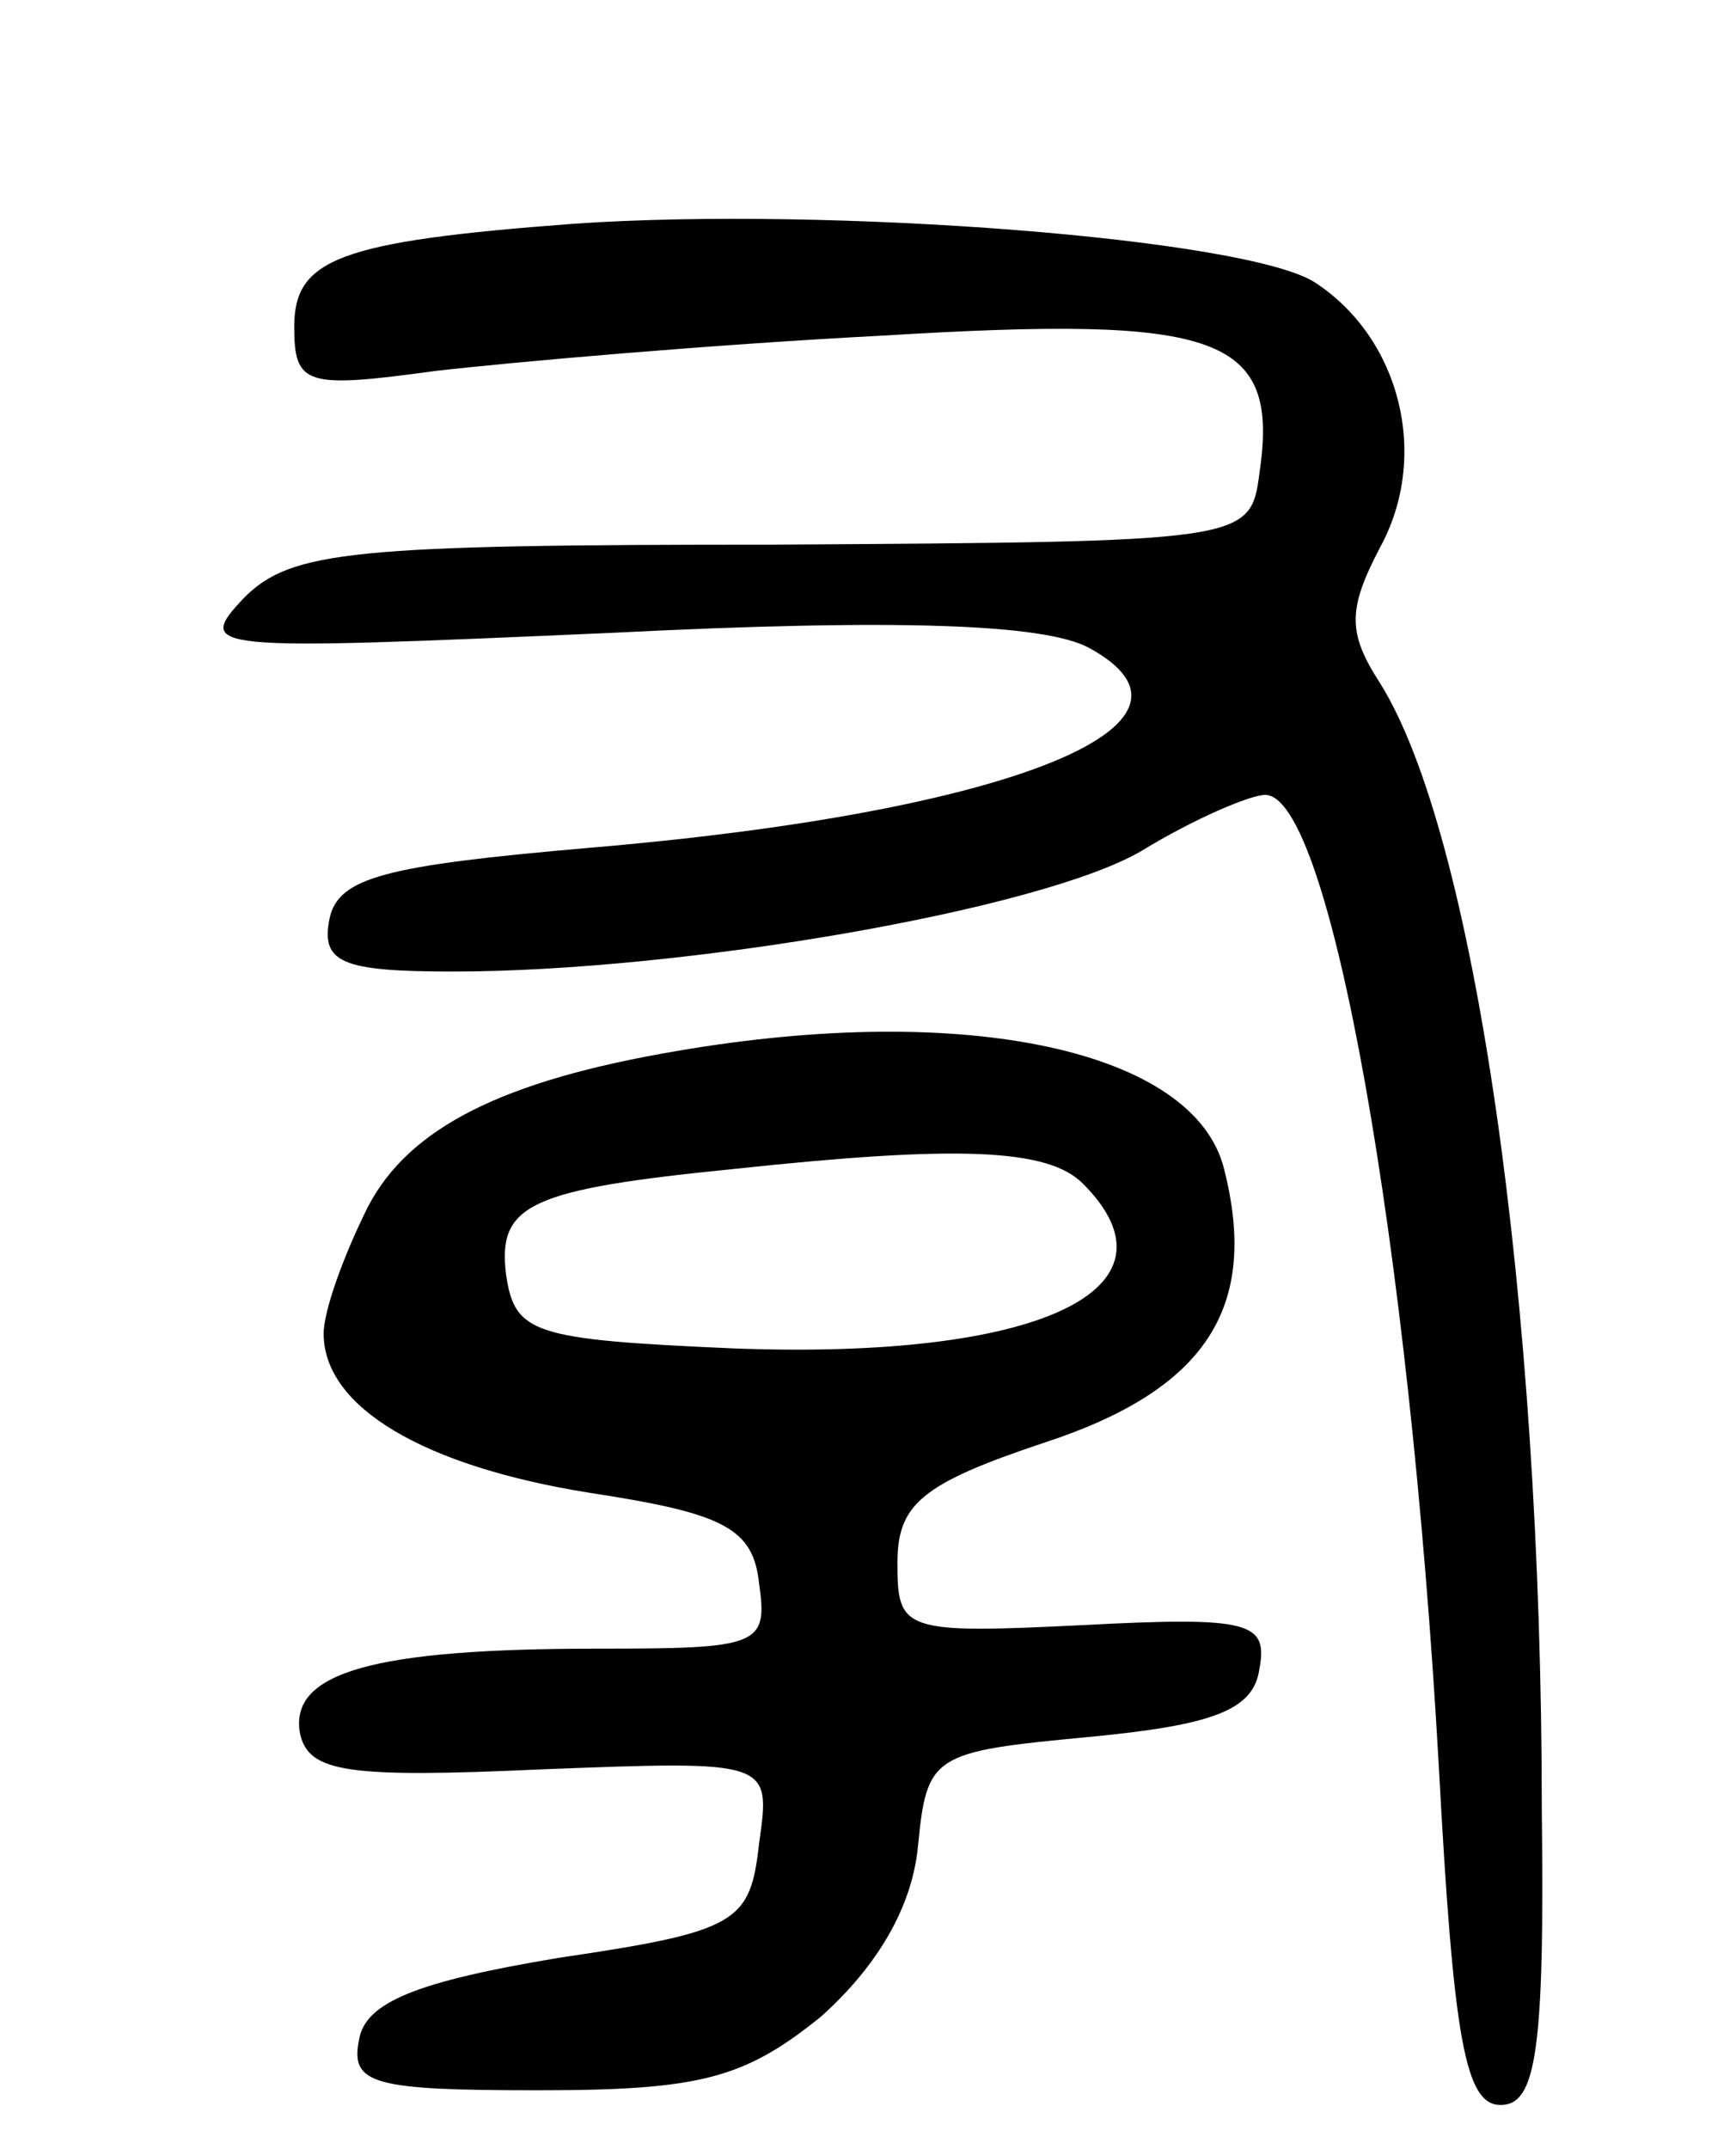 <svg version="1.0" xmlns="http://www.w3.org/2000/svg"
 width="59pt" height="73pt" viewBox="0 0 59 73"
 preserveAspectRatio="xMidYMid meet">
<g transform="translate(0,73) scale(0.1,-0.1)"
fill="#000000" stroke="none">
<path d="M195 654 c-80 -6 -95 -12 -95 -35 0 -20 4 -21 48 -15 26 3 94 9 152
12 115 7 135 0 128 -47 -3 -23 -5 -23 -165 -24 -143 0 -164 -2 -180 -18 -17
-18 -13 -18 124 -12 99 5 148 3 163 -5 48 -26 -27 -56 -170 -68 -69 -6 -85
-10 -88 -24 -3 -15 4 -18 42 -18 78 0 200 21 234 41 18 11 37 19 42 19 22 0
49 -152 59 -330 5 -93 9 -115 21 -115 12 0 15 18 14 100 0 174 -23 332 -55
383 -11 17 -11 25 0 46 17 31 7 71 -22 90 -23 15 -165 26 -252 20z"/>
<path d="M230 373 c-59 -10 -91 -26 -105 -53 -8 -16 -15 -35 -15 -43 0 -25 34
-45 90 -54 46 -7 56 -12 58 -31 3 -21 0 -22 -55 -22 -76 0 -105 -8 -101 -29 3
-13 16 -15 82 -12 78 3 78 3 74 -25 -3 -27 -7 -30 -68 -39 -48 -8 -66 -15 -68
-28 -3 -15 5 -17 61 -17 55 0 70 4 96 25 19 17 31 37 33 58 3 31 5 32 58 37
42 4 56 9 58 23 3 16 -3 18 -60 15 -61 -3 -63 -2 -63 21 0 20 8 27 50 41 55
18 73 46 61 93 -10 40 -87 57 -186 40z m138 -45 c36 -36 -15 -60 -119 -56 -68
3 -74 5 -77 25 -3 24 8 29 78 36 75 8 106 7 118 -5z"/>
</g>
</svg>
